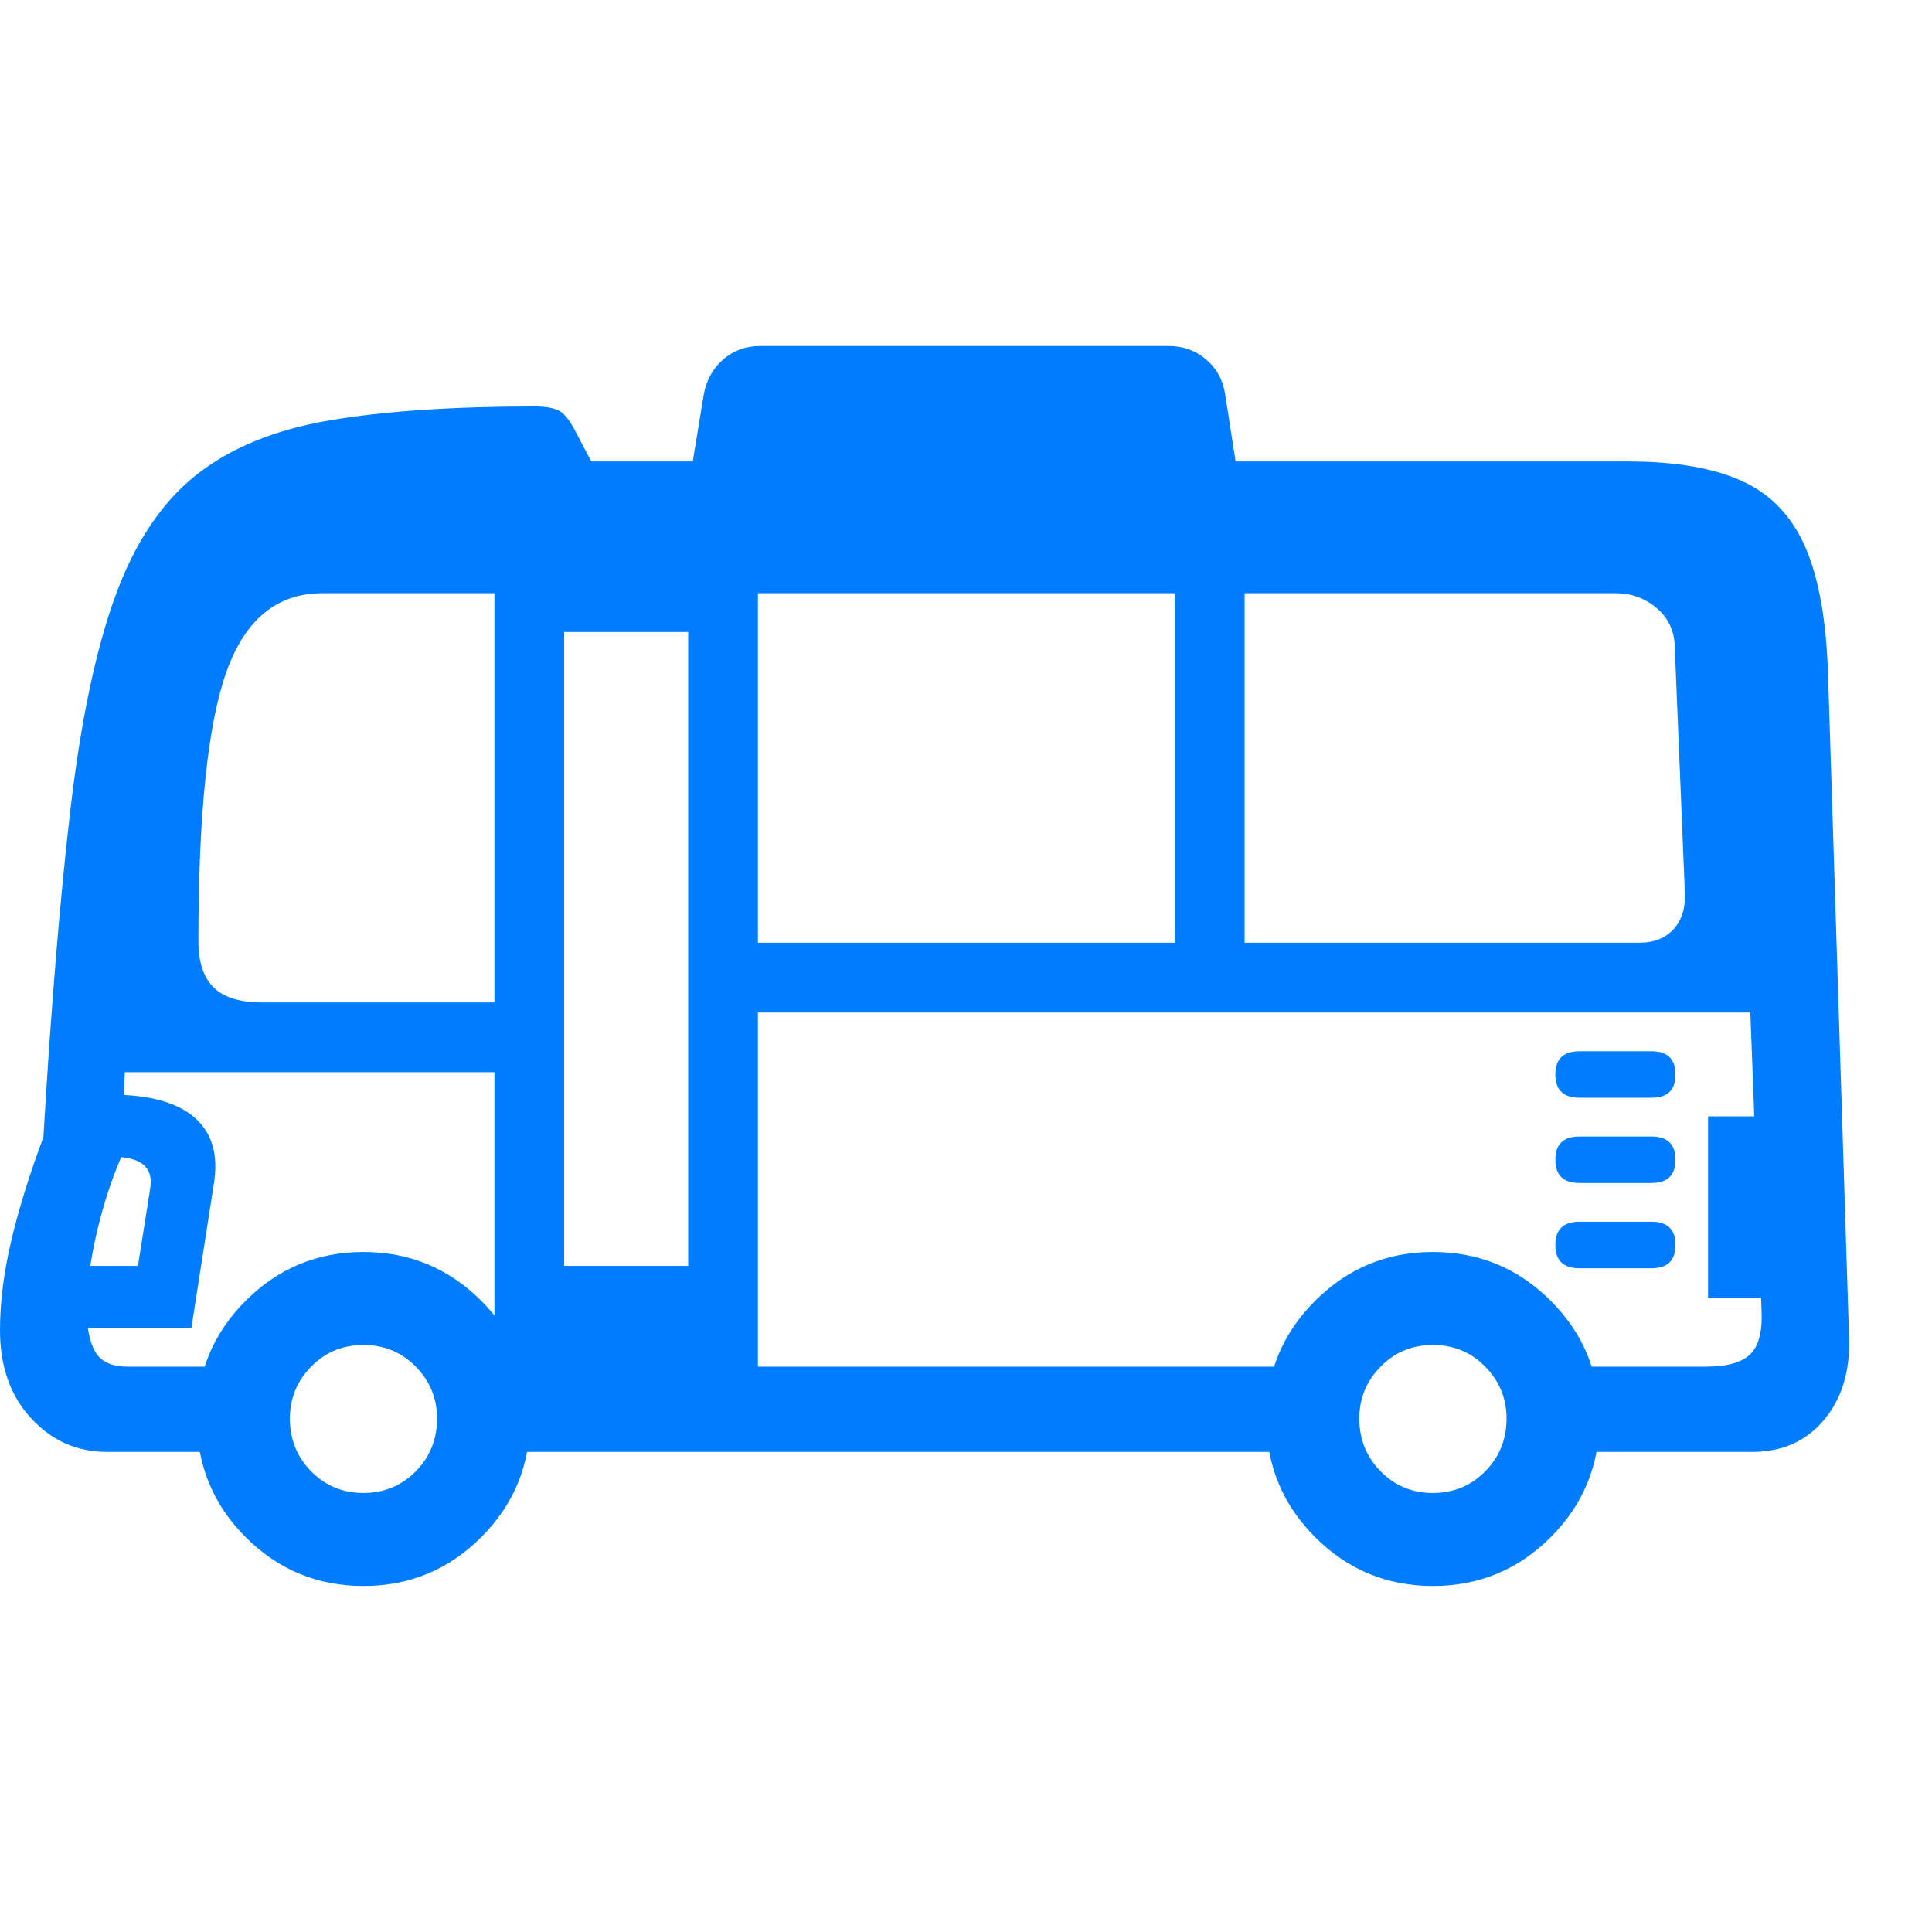 <svg version="1.1" xmlns="http://www.w3.org/2000/svg" style="fill:rgba(0,0,0,1.0)" width="256" height="256" viewBox="0 0 38.953 25.0"><path fill="rgb(0, 125, 255)" d="M2.156 22.297 C1.552 22.297 1.042 22.07 0.625 21.617 C0.208 21.164 0 20.573 0 19.844 C0 19.281 0.076 18.68 0.227 18.039 C0.378 17.398 0.594 16.703 0.875 15.953 C1.031 13.307 1.214 11.099 1.422 9.328 C1.63 7.557 1.93 6.133 2.32 5.055 C2.711 3.977 3.253 3.161 3.945 2.609 C4.638 2.057 5.536 1.688 6.641 1.5 C7.745 1.312 9.125 1.219 10.781 1.219 C11.021 1.219 11.193 1.253 11.297 1.32 C11.401 1.388 11.505 1.526 11.609 1.734 L11.922 2.328 L32.828 2.328 C33.786 2.328 34.555 2.461 35.133 2.727 C35.711 2.992 36.135 3.44 36.406 4.07 C36.677 4.701 36.828 5.568 36.859 6.672 L37.281 20 C37.302 20.677 37.133 21.229 36.773 21.656 C36.414 22.083 35.932 22.297 35.328 22.297 L31.094 22.297 L31.094 20.578 L34.391 20.578 C34.818 20.578 35.117 20.495 35.289 20.328 C35.461 20.161 35.536 19.865 35.516 19.438 L34.938 4.047 L4.688 4.047 C4.437 4.682 4.182 5.464 3.922 6.391 C3.661 7.318 3.422 8.336 3.203 9.445 C2.984 10.555 2.807 11.695 2.672 12.867 C2.536 14.039 2.469 15.182 2.469 16.297 C2.26 16.766 2.089 17.289 1.953 17.867 C1.818 18.445 1.75 18.969 1.75 19.438 C1.75 19.802 1.807 20.083 1.922 20.281 C2.036 20.479 2.255 20.578 2.578 20.578 L5.188 20.578 L5.188 22.297 Z M1 19.797 L1 18.547 L2.781 18.547 L3.031 16.969 C3.062 16.76 3.013 16.604 2.883 16.5 C2.753 16.396 2.536 16.344 2.234 16.344 L1.656 16.344 L1.656 15.094 L2.234 15.094 C3.005 15.094 3.568 15.247 3.922 15.555 C4.276 15.862 4.406 16.307 4.312 16.891 L3.859 19.797 Z M7.328 25 C6.401 25 5.609 24.672 4.953 24.016 C4.297 23.359 3.969 22.563 3.969 21.625 C3.969 20.698 4.297 19.906 4.953 19.25 C5.609 18.594 6.401 18.266 7.328 18.266 C8.255 18.266 9.047 18.594 9.703 19.25 C10.359 19.906 10.688 20.698 10.688 21.625 C10.688 22.563 10.359 23.359 9.703 24.016 C9.047 24.672 8.255 25 7.328 25 Z M7.328 23.125 C7.745 23.125 8.096 22.979 8.383 22.688 C8.669 22.396 8.812 22.042 8.812 21.625 C8.812 21.219 8.669 20.87 8.383 20.578 C8.096 20.286 7.745 20.141 7.328 20.141 C6.911 20.141 6.56 20.286 6.273 20.578 C5.987 20.87 5.844 21.219 5.844 21.625 C5.844 22.042 5.987 22.396 6.273 22.688 C6.56 22.979 6.911 23.125 7.328 23.125 Z M9.531 22.297 L9.531 20.578 L26.641 20.578 L26.641 22.297 Z M5.281 13.234 L9.969 13.234 L9.969 4.984 L6.5 4.984 C5.583 4.984 4.938 5.516 4.562 6.578 C4.187 7.641 4 9.448 4 12 C4 12.417 4.102 12.727 4.305 12.93 C4.508 13.133 4.833 13.234 5.281 13.234 Z M11.375 18.547 L13.875 18.547 L13.875 5.766 L11.375 5.766 Z M9.969 21.438 L9.969 14.641 L1.703 14.641 L4.234 3.422 L35.703 3.422 L36.172 13.438 L15.281 13.438 L15.281 21.438 Z M28.891 25 C27.964 25 27.172 24.672 26.516 24.016 C25.859 23.359 25.531 22.563 25.531 21.625 C25.531 20.698 25.859 19.906 26.516 19.25 C27.172 18.594 27.964 18.266 28.891 18.266 C29.818 18.266 30.609 18.594 31.266 19.25 C31.922 19.906 32.25 20.698 32.25 21.625 C32.25 22.563 31.922 23.359 31.266 24.016 C30.609 24.672 29.818 25 28.891 25 Z M28.891 23.125 C29.307 23.125 29.659 22.979 29.945 22.688 C30.232 22.396 30.375 22.042 30.375 21.625 C30.375 21.219 30.232 20.87 29.945 20.578 C29.659 20.286 29.307 20.141 28.891 20.141 C28.474 20.141 28.122 20.286 27.836 20.578 C27.549 20.87 27.406 21.219 27.406 21.625 C27.406 22.042 27.549 22.396 27.836 22.688 C28.122 22.979 28.474 23.125 28.891 23.125 Z M15.281 12.031 L23.688 12.031 L23.688 4.984 L15.281 4.984 Z M31.844 18.594 C31.521 18.594 31.359 18.438 31.359 18.125 C31.359 17.812 31.521 17.656 31.844 17.656 L33.297 17.656 C33.62 17.656 33.781 17.812 33.781 18.125 C33.781 18.438 33.62 18.594 33.297 18.594 Z M31.844 16.875 C31.521 16.875 31.359 16.719 31.359 16.406 C31.359 16.094 31.521 15.938 31.844 15.938 L33.297 15.938 C33.62 15.938 33.781 16.094 33.781 16.406 C33.781 16.719 33.62 16.875 33.297 16.875 Z M13.875 2.891 L14.188 0.984 C14.24 0.693 14.37 0.456 14.578 0.273 C14.786 0.091 15.036 -0 15.328 -0 L23.562 -0 C23.854 -0 24.107 0.091 24.32 0.273 C24.534 0.456 24.661 0.693 24.703 0.984 L25 2.891 Z M31.844 15.156 C31.521 15.156 31.359 15 31.359 14.688 C31.359 14.375 31.521 14.219 31.844 14.219 L33.297 14.219 C33.62 14.219 33.781 14.375 33.781 14.688 C33.781 15 33.62 15.156 33.297 15.156 Z M34.438 19.188 L34.438 15.531 L36.234 15.531 L36.359 19.188 Z M25.094 12.031 L33.047 12.031 C33.349 12.031 33.583 11.938 33.75 11.75 C33.917 11.562 33.99 11.307 33.969 10.984 L33.766 6.047 C33.755 5.734 33.633 5.479 33.398 5.281 C33.164 5.083 32.891 4.984 32.578 4.984 L25.094 4.984 Z M38.953 23.438" /></svg>